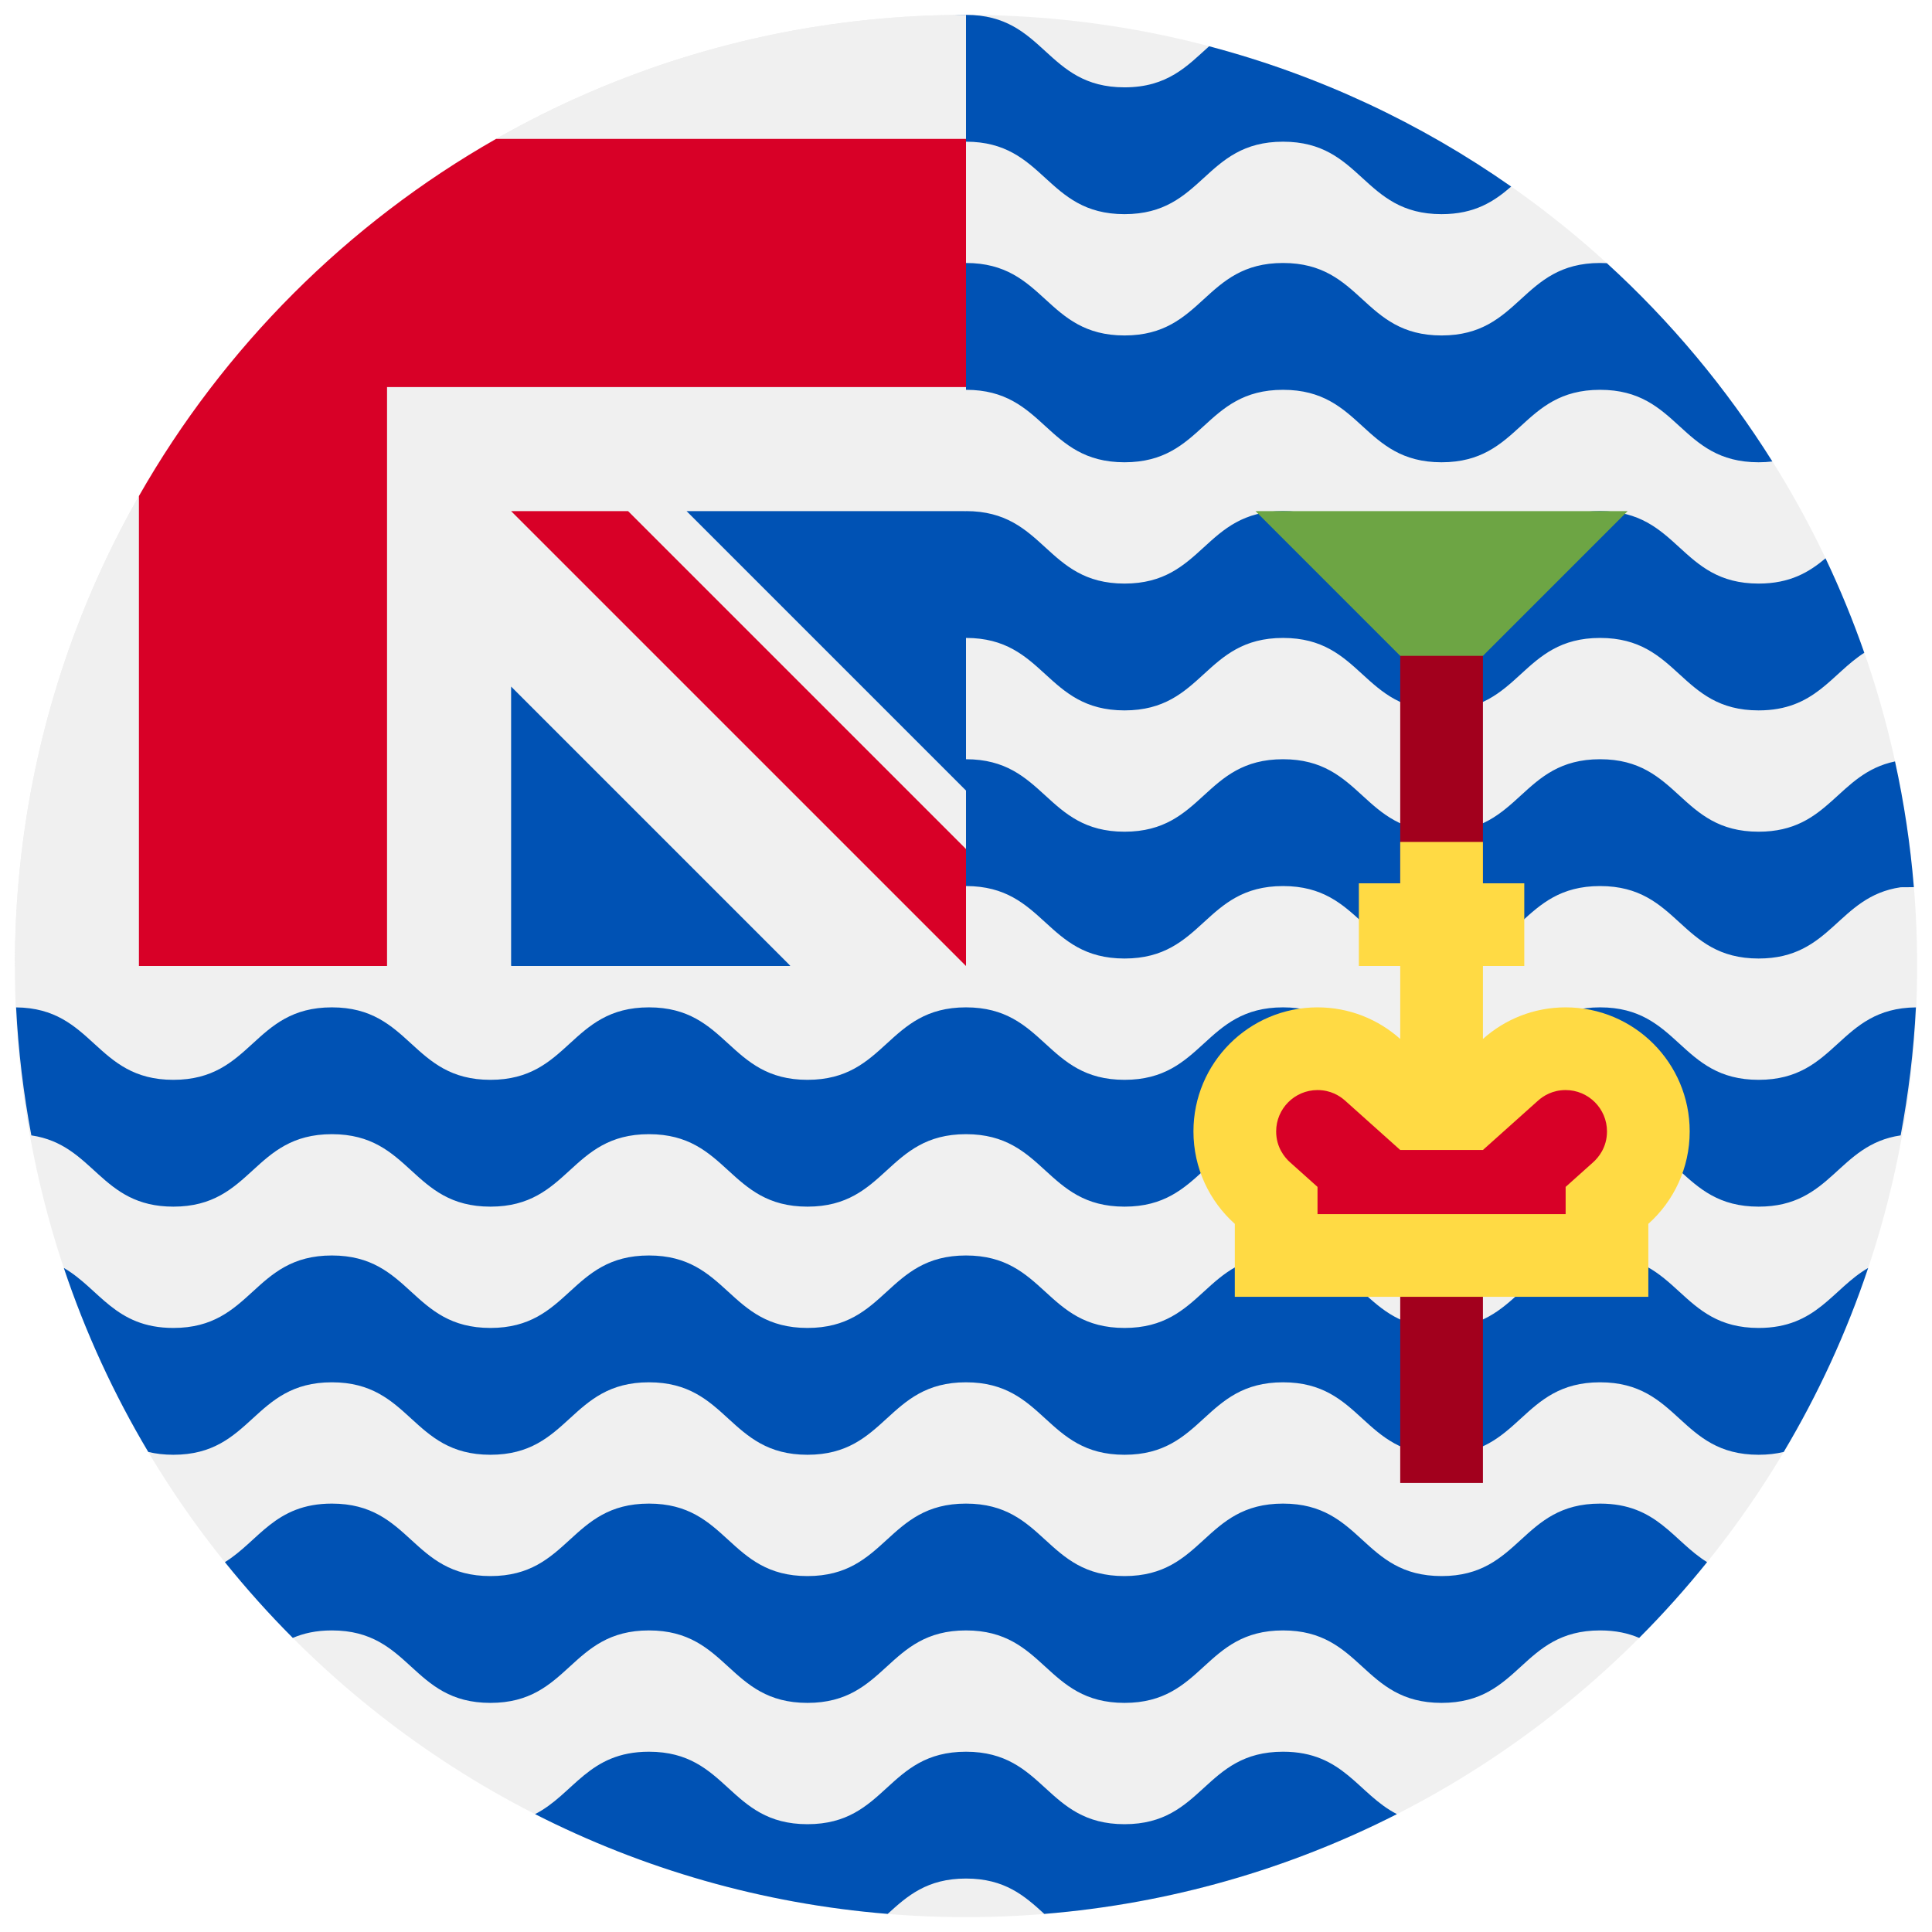 <svg width="520" height="520" viewBox="0 0 520 520" fill="none" xmlns="http://www.w3.org/2000/svg">
<g clip-path="url(#clip0_105_1055)" filter="url(#filter0_d_105_1055)">
<path d="M260 512C401.385 512 516 397.385 516 256C516 114.615 401.385 0 260 0C118.615 0 4 114.615 4 256C4 397.385 118.615 512 260 512Z" fill="#F0F0F0"/>
<path d="M473.33 286.637C451.997 286.637 451.997 267.131 430.663 267.131C409.33 267.131 409.33 286.637 387.998 286.637C366.666 286.637 366.665 267.131 345.333 267.131C324 267.131 324 286.637 302.666 286.637C281.332 286.637 281.331 267.131 259.996 267.131C238.663 267.131 238.663 286.637 217.331 286.637C196.001 286.637 196.001 267.131 174.668 267.131C153.333 267.131 153.333 286.637 131.998 286.637C110.663 286.637 110.663 267.131 89.328 267.131C67.998 267.131 67.998 286.637 46.665 286.637C25.447 286.637 25.324 267.346 4.333 267.14C4.924 278.849 6.322 290.346 8.436 301.589C25.44 304.086 26.929 320.769 46.667 320.769C68 320.769 68 301.265 89.33 301.265C110.665 301.265 110.665 320.769 132 320.769C153.335 320.769 153.335 301.265 174.67 301.265C196.003 301.265 196.003 320.769 217.333 320.769C238.666 320.769 238.666 301.265 259.998 301.265C281.333 301.265 281.333 320.769 302.668 320.769C324.003 320.769 324.003 301.265 345.335 301.265C366.668 301.265 366.668 320.769 388 320.769C409.333 320.769 409.333 301.265 430.665 301.265C452 301.265 452 320.769 473.332 320.769C493.071 320.769 494.56 304.087 511.565 301.589C513.68 290.345 515.076 278.85 515.67 267.14C494.674 267.347 494.549 286.637 473.33 286.637Z" fill="#0052B4"/>
<path d="M430.663 333.913C409.33 333.913 409.33 353.419 387.998 353.419C366.666 353.419 366.665 333.913 345.333 333.913C324 333.913 324 353.419 302.666 353.419C281.331 353.419 281.331 333.913 259.996 333.913C238.663 333.913 238.663 353.419 217.331 353.419C196.001 353.419 196.001 333.913 174.668 333.913C153.333 333.913 153.333 353.419 131.998 353.419C110.663 353.419 110.663 333.913 89.328 333.913C67.998 333.913 67.998 353.419 46.665 353.419C30.95 353.419 26.801 342.841 17.178 337.269C23.006 354.688 30.661 371.267 39.906 386.791C41.908 387.274 44.134 387.552 46.664 387.552C67.997 387.552 67.997 368.048 89.327 368.048C110.662 368.048 110.662 387.552 131.997 387.552C153.332 387.552 153.332 368.048 174.667 368.048C196 368.048 196 387.552 217.33 387.552C238.663 387.552 238.663 368.048 259.995 368.048C281.33 368.048 281.33 387.552 302.665 387.552C324 387.552 324 368.048 345.332 368.048C366.665 368.048 366.665 387.552 387.997 387.552C409.329 387.552 409.33 368.048 430.662 368.048C451.997 368.048 451.997 387.552 473.329 387.552C475.861 387.552 478.089 387.274 480.092 386.79C489.338 371.267 496.992 354.688 502.819 337.27C493.196 342.842 489.046 353.42 473.329 353.42C451.998 353.419 451.998 333.913 430.663 333.913Z" fill="#0052B4"/>
<path d="M510.044 200.941C494.45 204.178 492.462 219.854 473.33 219.854C451.997 219.854 451.997 200.348 430.663 200.348C409.33 200.348 409.33 219.854 387.998 219.854C366.666 219.854 366.665 200.348 345.333 200.348C324 200.348 324 219.854 302.666 219.854C281.332 219.854 281.331 200.348 259.996 200.348C248.469 200.348 243.169 206.042 237.368 211.278V245.411C243.169 240.176 248.468 234.483 259.996 234.483C281.331 234.483 281.331 253.987 302.666 253.987C324.001 253.987 324.001 234.483 345.333 234.483C366.666 234.483 366.666 253.987 387.998 253.987C409.33 253.987 409.331 234.483 430.663 234.483C451.998 234.483 451.998 253.987 473.33 253.987C493.069 253.987 494.558 237.305 511.563 234.807C512.653 234.807 513.871 234.796 515.118 234.781C514.173 223.268 512.463 211.972 510.044 200.941Z" fill="#0052B4"/>
<path d="M491.344 146.274C486.923 149.987 481.813 153.071 473.331 153.071C451.998 153.071 451.998 133.565 430.664 133.565C409.331 133.565 409.331 153.071 387.999 153.071C366.667 153.071 366.666 133.565 345.334 133.565C324.001 133.565 324.001 153.071 302.667 153.071C281.333 153.071 281.332 133.565 259.997 133.565C248.47 133.565 243.17 139.259 237.369 144.495V178.628C243.17 173.393 248.469 167.7 259.997 167.7C281.332 167.7 281.332 187.204 302.667 187.204C324 187.204 324 167.7 345.333 167.7C366.666 167.7 366.666 187.204 387.998 187.204C409.33 187.204 409.33 167.7 430.663 167.7C451.998 167.7 451.998 187.204 473.33 187.204C488.467 187.204 492.876 177.399 501.776 171.697C498.743 163 495.26 154.515 491.344 146.274Z" fill="#0052B4"/>
<path d="M432.485 66.835C431.893 66.803 431.29 66.783 430.663 66.783C409.33 66.783 409.33 86.289 387.998 86.289C366.665 86.289 366.665 66.783 345.333 66.783C324 66.783 324 86.289 302.665 86.289C281.33 86.289 281.33 66.783 259.995 66.783C248.468 66.783 243.168 72.477 237.367 77.713V111.846C243.168 106.611 248.467 100.918 259.995 100.918C281.33 100.918 281.33 120.422 302.665 120.422C324 120.422 324 100.918 345.332 100.918C366.665 100.918 366.665 120.422 387.997 120.422C409.329 120.422 409.33 100.918 430.662 100.918C451.997 100.918 451.997 120.422 473.329 120.422C474.643 120.422 475.87 120.344 477.032 120.205C464.641 100.441 449.637 82.484 432.485 66.835Z" fill="#0052B4"/>
<path d="M325.432 8.454C319.576 13.722 314.284 19.508 302.665 19.508C281.33 19.508 281.33 0.004 259.996 0.002H259.992C248.96 0.003 243.634 5.22 238.11 10.259V44.393C243.633 39.354 248.961 34.136 259.996 34.136C281.331 34.136 281.331 53.64 302.666 53.64C324 53.64 324 34.136 345.333 34.136C366.666 34.136 366.666 53.64 387.998 53.64C396.949 53.64 402.141 50.204 406.733 46.218C382.397 29.163 354.959 16.237 325.432 8.454Z" fill="#0052B4"/>
<path d="M302.665 486.984C281.33 486.984 281.33 467.478 259.995 467.478C238.662 467.478 238.662 486.984 217.33 486.984C196 486.984 196 467.478 174.667 467.478C158.326 467.478 154.493 478.912 144.013 484.27C172.913 498.984 204.98 508.363 238.92 511.13C244.169 506.334 249.501 501.612 259.995 501.612C270.492 501.612 275.824 506.334 281.074 511.131C315.015 508.365 347.084 498.985 375.985 484.271C365.503 478.914 361.671 467.477 345.332 467.477C324 467.478 324 486.984 302.665 486.984Z" fill="#0052B4"/>
<path d="M387.998 420.202C366.665 420.202 366.665 400.696 345.333 400.696C324 400.696 324 420.202 302.666 420.202C281.331 420.202 281.331 400.696 259.996 400.696C238.663 400.696 238.663 420.202 217.331 420.202C196.001 420.202 196.001 400.696 174.668 400.696C153.333 400.696 153.333 420.202 131.998 420.202C110.663 420.202 110.663 400.696 89.328 400.696C73.987 400.696 69.679 410.786 60.534 416.451C66.266 423.569 72.36 430.383 78.809 436.843C81.698 435.609 85.088 434.83 89.327 434.83C110.662 434.83 110.662 454.334 131.997 454.334C153.332 454.334 153.332 434.83 174.667 434.83C196 434.83 196 454.334 217.33 454.334C238.663 454.334 238.663 434.83 259.995 434.83C281.33 434.83 281.33 454.334 302.665 454.334C324 454.334 324 434.83 345.332 434.83C366.664 434.83 366.665 454.334 387.997 454.334C409.329 454.334 409.33 434.83 430.662 434.83C434.906 434.83 438.296 435.609 441.187 436.845C447.637 430.384 453.731 423.57 459.463 416.452C450.317 410.788 446.009 400.697 430.663 400.697C409.33 400.696 409.33 420.202 387.998 420.202Z" fill="#0052B4"/>
<path d="M259.315 256H260C260 255.77 260 255.546 260 255.315C259.772 255.544 259.544 255.772 259.315 256Z" fill="#F0F0F0"/>
<path d="M260 133.565V208.778L170.957 122.435L260 133.565Z" fill="#0052B4"/>
<path d="M137.566 256H212.776L137.565 155.826L126.435 233.739L137.566 256Z" fill="#0052B4"/>
<path d="M260 133.565C260 88.52 260 59.005 260 0H259.957C118.592 0.024 4 114.629 4 256H137.566V180.789L212.776 256H259.316C259.544 255.772 259.772 255.544 260.001 255.315C260.001 238.068 260.001 222.679 260.001 208.778L184.788 133.565H260Z" fill="#F0F0F0"/>
<path d="M133.515 33.391C93.476 56.19 60.19 89.476 37.391 129.515V256H104.174V100.176V100.174H260C260 79.111 260 59.045 260 33.391H133.515Z" fill="#D80027"/>
<path d="M260 224.519L169.045 133.566H137.565V133.568L259.998 256H260C260 256 260 234.293 260 224.519Z" fill="#D80027"/>
<path d="M337.913 133.565H438.087L388 183.652L337.913 133.565Z" fill="#6DA544"/>
<path d="M376.87 172.522H399.131V233.739H376.87V172.522Z" fill="#A2001D"/>
<path d="M376.87 333.913H399.131V395.13H376.87V333.913Z" fill="#A2001D"/>
<path d="M454.783 300.522C454.783 282.081 439.833 267.131 421.392 267.131C412.838 267.131 405.04 270.351 399.131 275.64V256H410.261V233.739H399.131V222.609H376.87V233.739H365.74V256H376.87V275.64C370.961 270.351 363.163 267.131 354.609 267.131C336.168 267.131 321.218 282.081 321.218 300.522C321.218 310.409 325.519 319.289 332.348 325.404V345.044H443.652V325.404C450.482 319.289 454.783 310.409 454.783 300.522Z" fill="#FFDA44"/>
<path d="M421.391 289.391C417.88 289.391 415.422 290.933 413.977 292.225L399.13 305.516H376.87L362.023 292.225C360.578 290.933 358.12 289.391 354.609 289.391C348.472 289.391 343.479 294.384 343.479 300.521C343.479 304.844 345.81 307.575 347.199 308.82L354.61 315.456V322.782H421.393V315.456L428.804 308.82C430.193 307.576 432.524 304.844 432.524 300.521C432.522 294.384 427.529 289.391 421.391 289.391Z" fill="#D80027"/>
</g>
<defs>
<filter id="filter0_d_105_1055" x="0" y="0" width="520" height="520" filterUnits="userSpaceOnUse" color-interpolation-filters="sRGB">
<feFlood flood-opacity="0" result="BackgroundImageFix"/>
<feColorMatrix in="SourceAlpha" type="matrix" values="0 0 0 0 0 0 0 0 0 0 0 0 0 0 0 0 0 0 127 0" result="hardAlpha"/>
<feOffset dy="4"/>
<feGaussianBlur stdDeviation="2"/>
<feComposite in2="hardAlpha" operator="out"/>
<feColorMatrix type="matrix" values="0 0 0 0 0 0 0 0 0 0 0 0 0 0 0 0 0 0 0.25 0"/>
<feBlend mode="normal" in2="BackgroundImageFix" result="effect1_dropShadow_105_1055"/>
<feBlend mode="normal" in="SourceGraphic" in2="effect1_dropShadow_105_1055" result="shape"/>
</filter>
<clipPath id="clip0_105_1055">
<rect width="512" height="512" fill="white" transform="translate(4)"/>
</clipPath>
</defs>
</svg>
